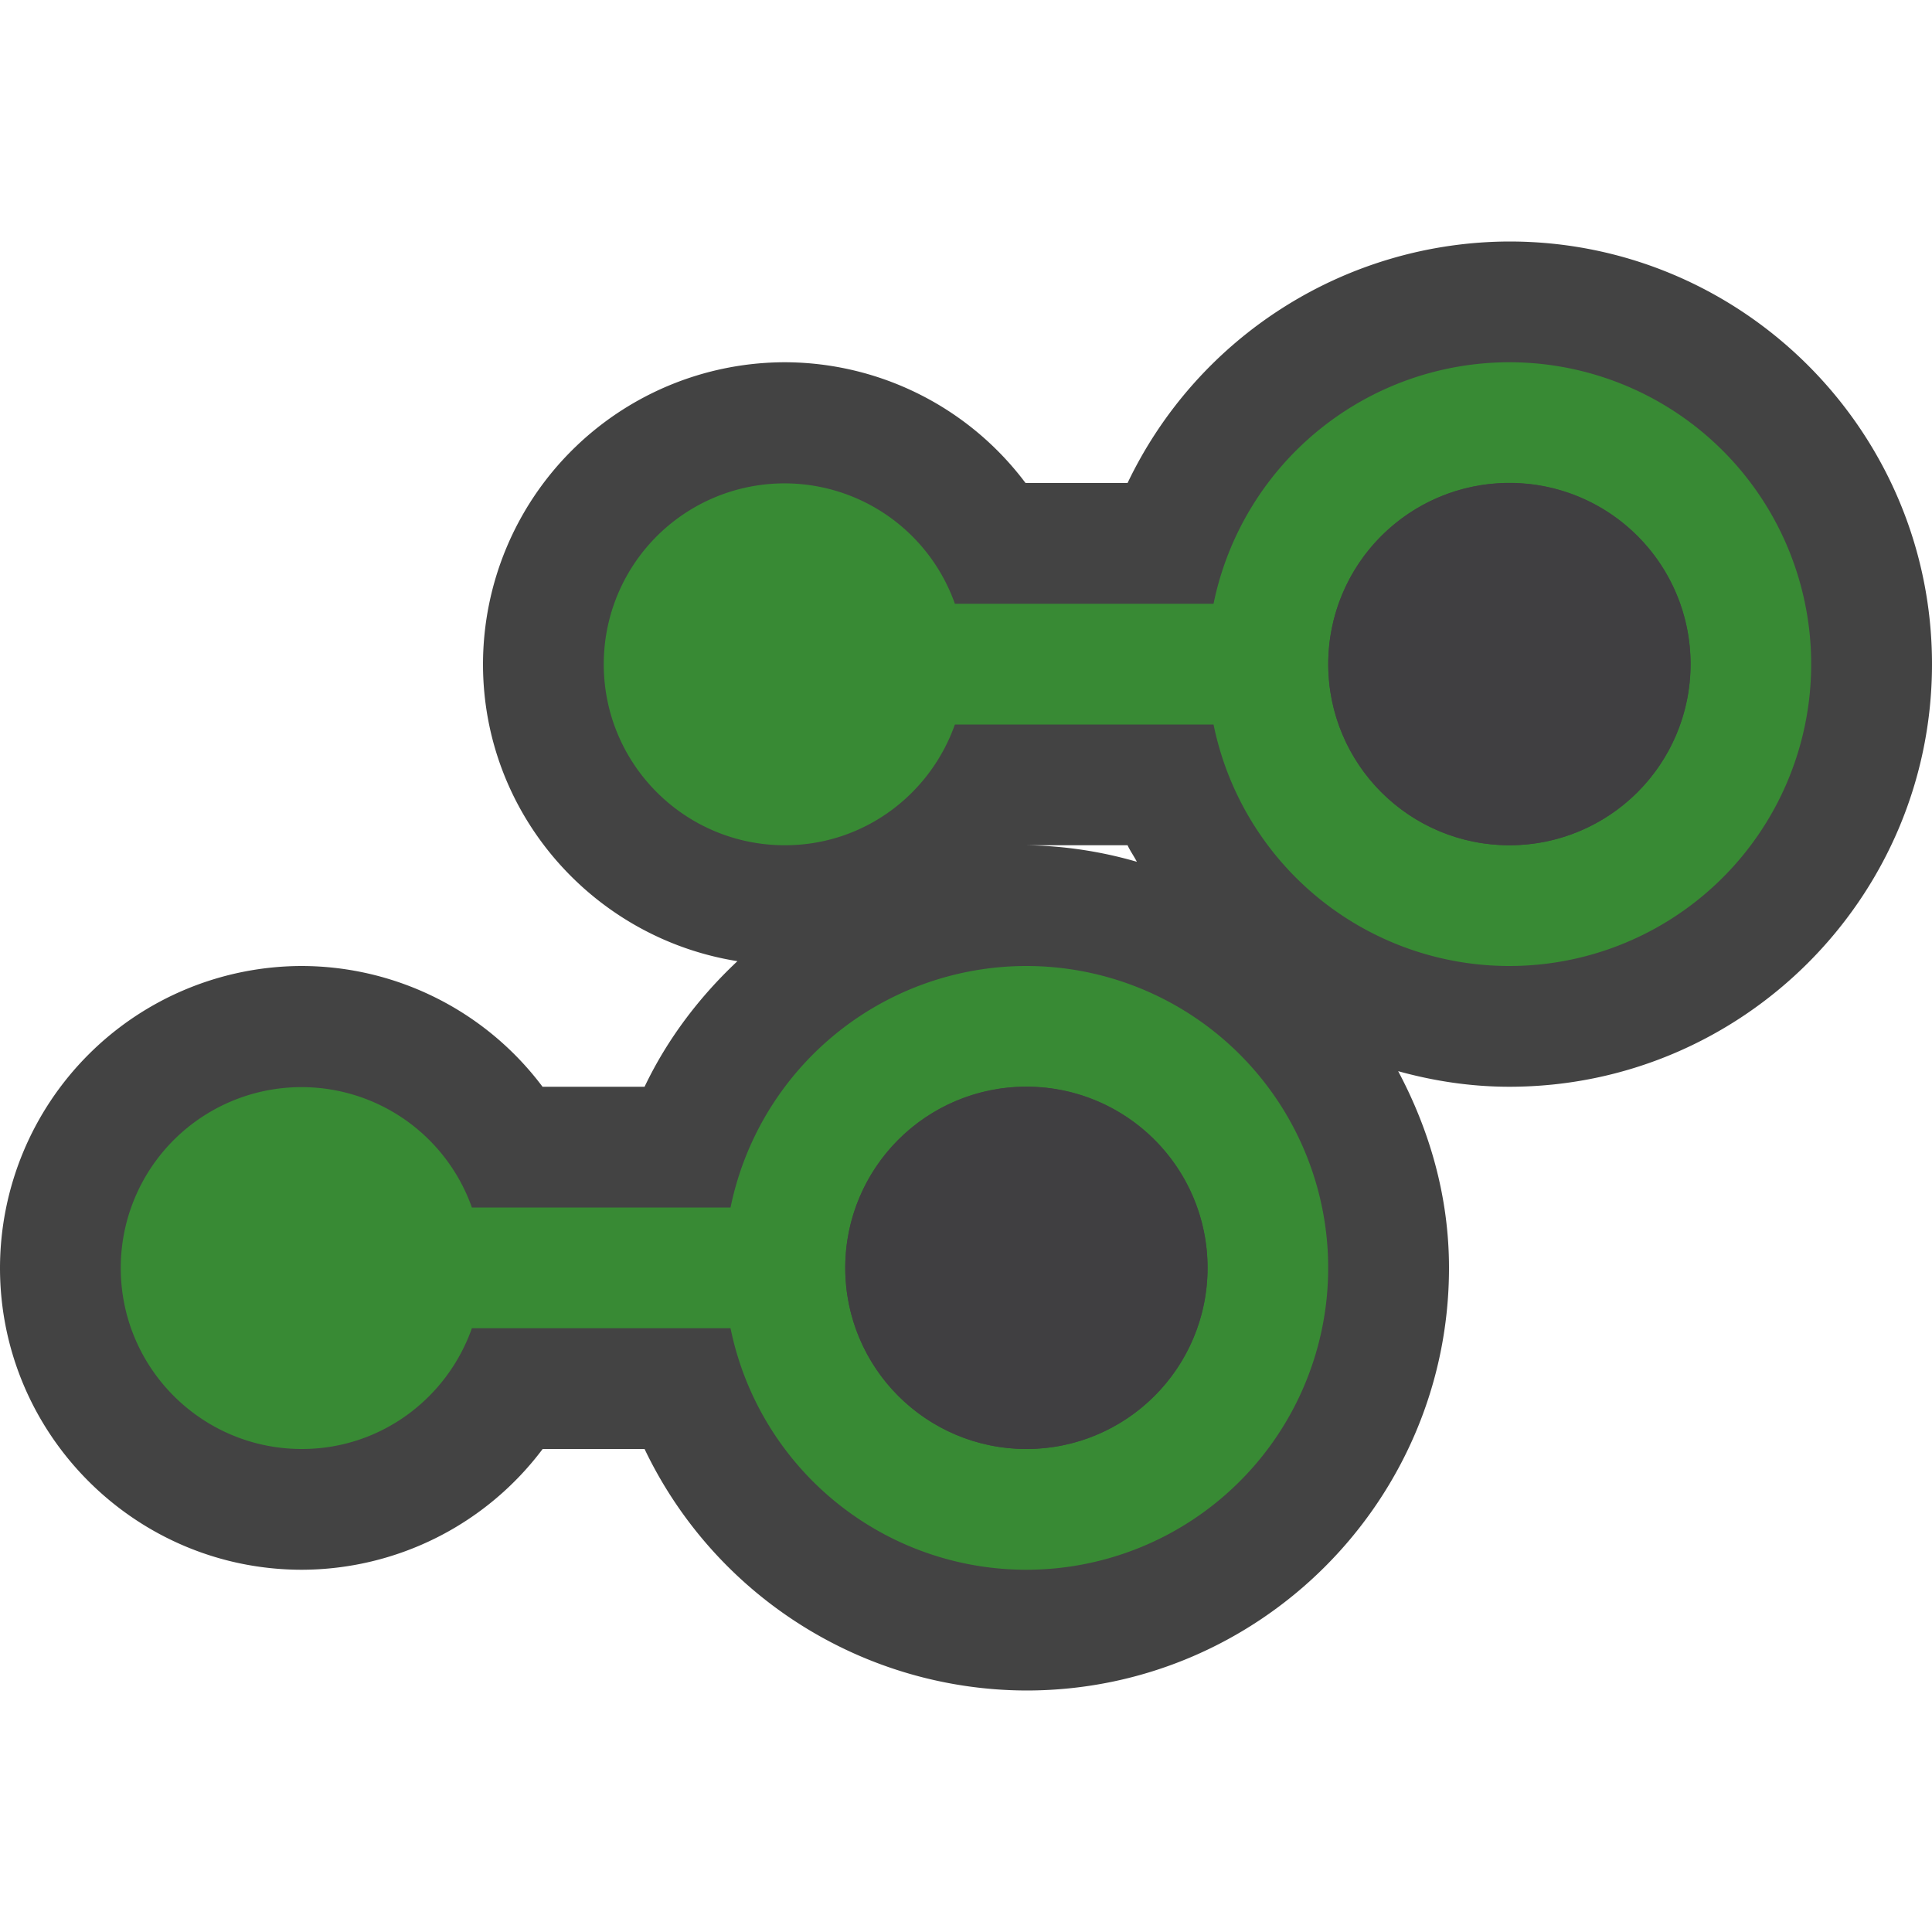 <svg xmlns="http://www.w3.org/2000/svg" viewBox="0 0 16 16"><style>.st0{opacity:0}.st0,.st1{fill:#434343}.st2{fill:#388a34}.st3{fill:#403F41}</style><g id="outline"><path class="st0" d="M0 0h16v16H0z"/><path class="st1" d="M12.5 2a3.515 3.515 0 0 0-3.162 2h-.845A2.498 2.498 0 0 0 6.5 3 2.503 2.503 0 0 0 4 5.5c0 1.244.916 2.27 2.107 2.46-.315.296-.58.644-.769 1.04h-.845A2.498 2.498 0 0 0 2.5 8 2.503 2.503 0 0 0 0 10.5C0 11.879 1.122 13 2.5 13a2.5 2.5 0 0 0 1.994-1h.844A3.514 3.514 0 0 0 8.5 14c1.93 0 3.5-1.57 3.5-3.5 0-.591-.161-1.14-.421-1.629.295.082.604.129.921.129C14.43 9 16 7.43 16 5.5S14.43 2 12.5 2zM8.493 7h.845c.022.048.053.09.077.137A3.454 3.454 0 0 0 8.5 7h-.007z"/></g><g id="icon_x5F_bg"><path class="st2" d="M8.5 8a2.502 2.502 0 0 0-2.45 2H3.908A1.497 1.497 0 0 0 1 10.5c0 .83.672 1.5 1.5 1.5.652 0 1.202-.418 1.408-1H6.05A2.5 2.5 0 1 0 8.5 8zm0 4a1.5 1.5 0 1 1 .001-3.001A1.5 1.5 0 0 1 8.5 12zM12.5 3a2.502 2.502 0 0 0-2.45 2H7.908A1.497 1.497 0 0 0 5 5.5C5 6.33 5.672 7 6.5 7c.652 0 1.202-.418 1.408-1h2.142a2.5 2.5 0 1 0 2.45-3zm0 4a1.5 1.5 0 1 1 .001-3.001A1.5 1.5 0 0 1 12.5 7z"/></g><g id="icon_x5F_fg"><circle class="st3" cx="12.5" cy="5.5" r="1.5"/><circle class="st3" cx="8.5" cy="10.5" r="1.5"/></g></svg>